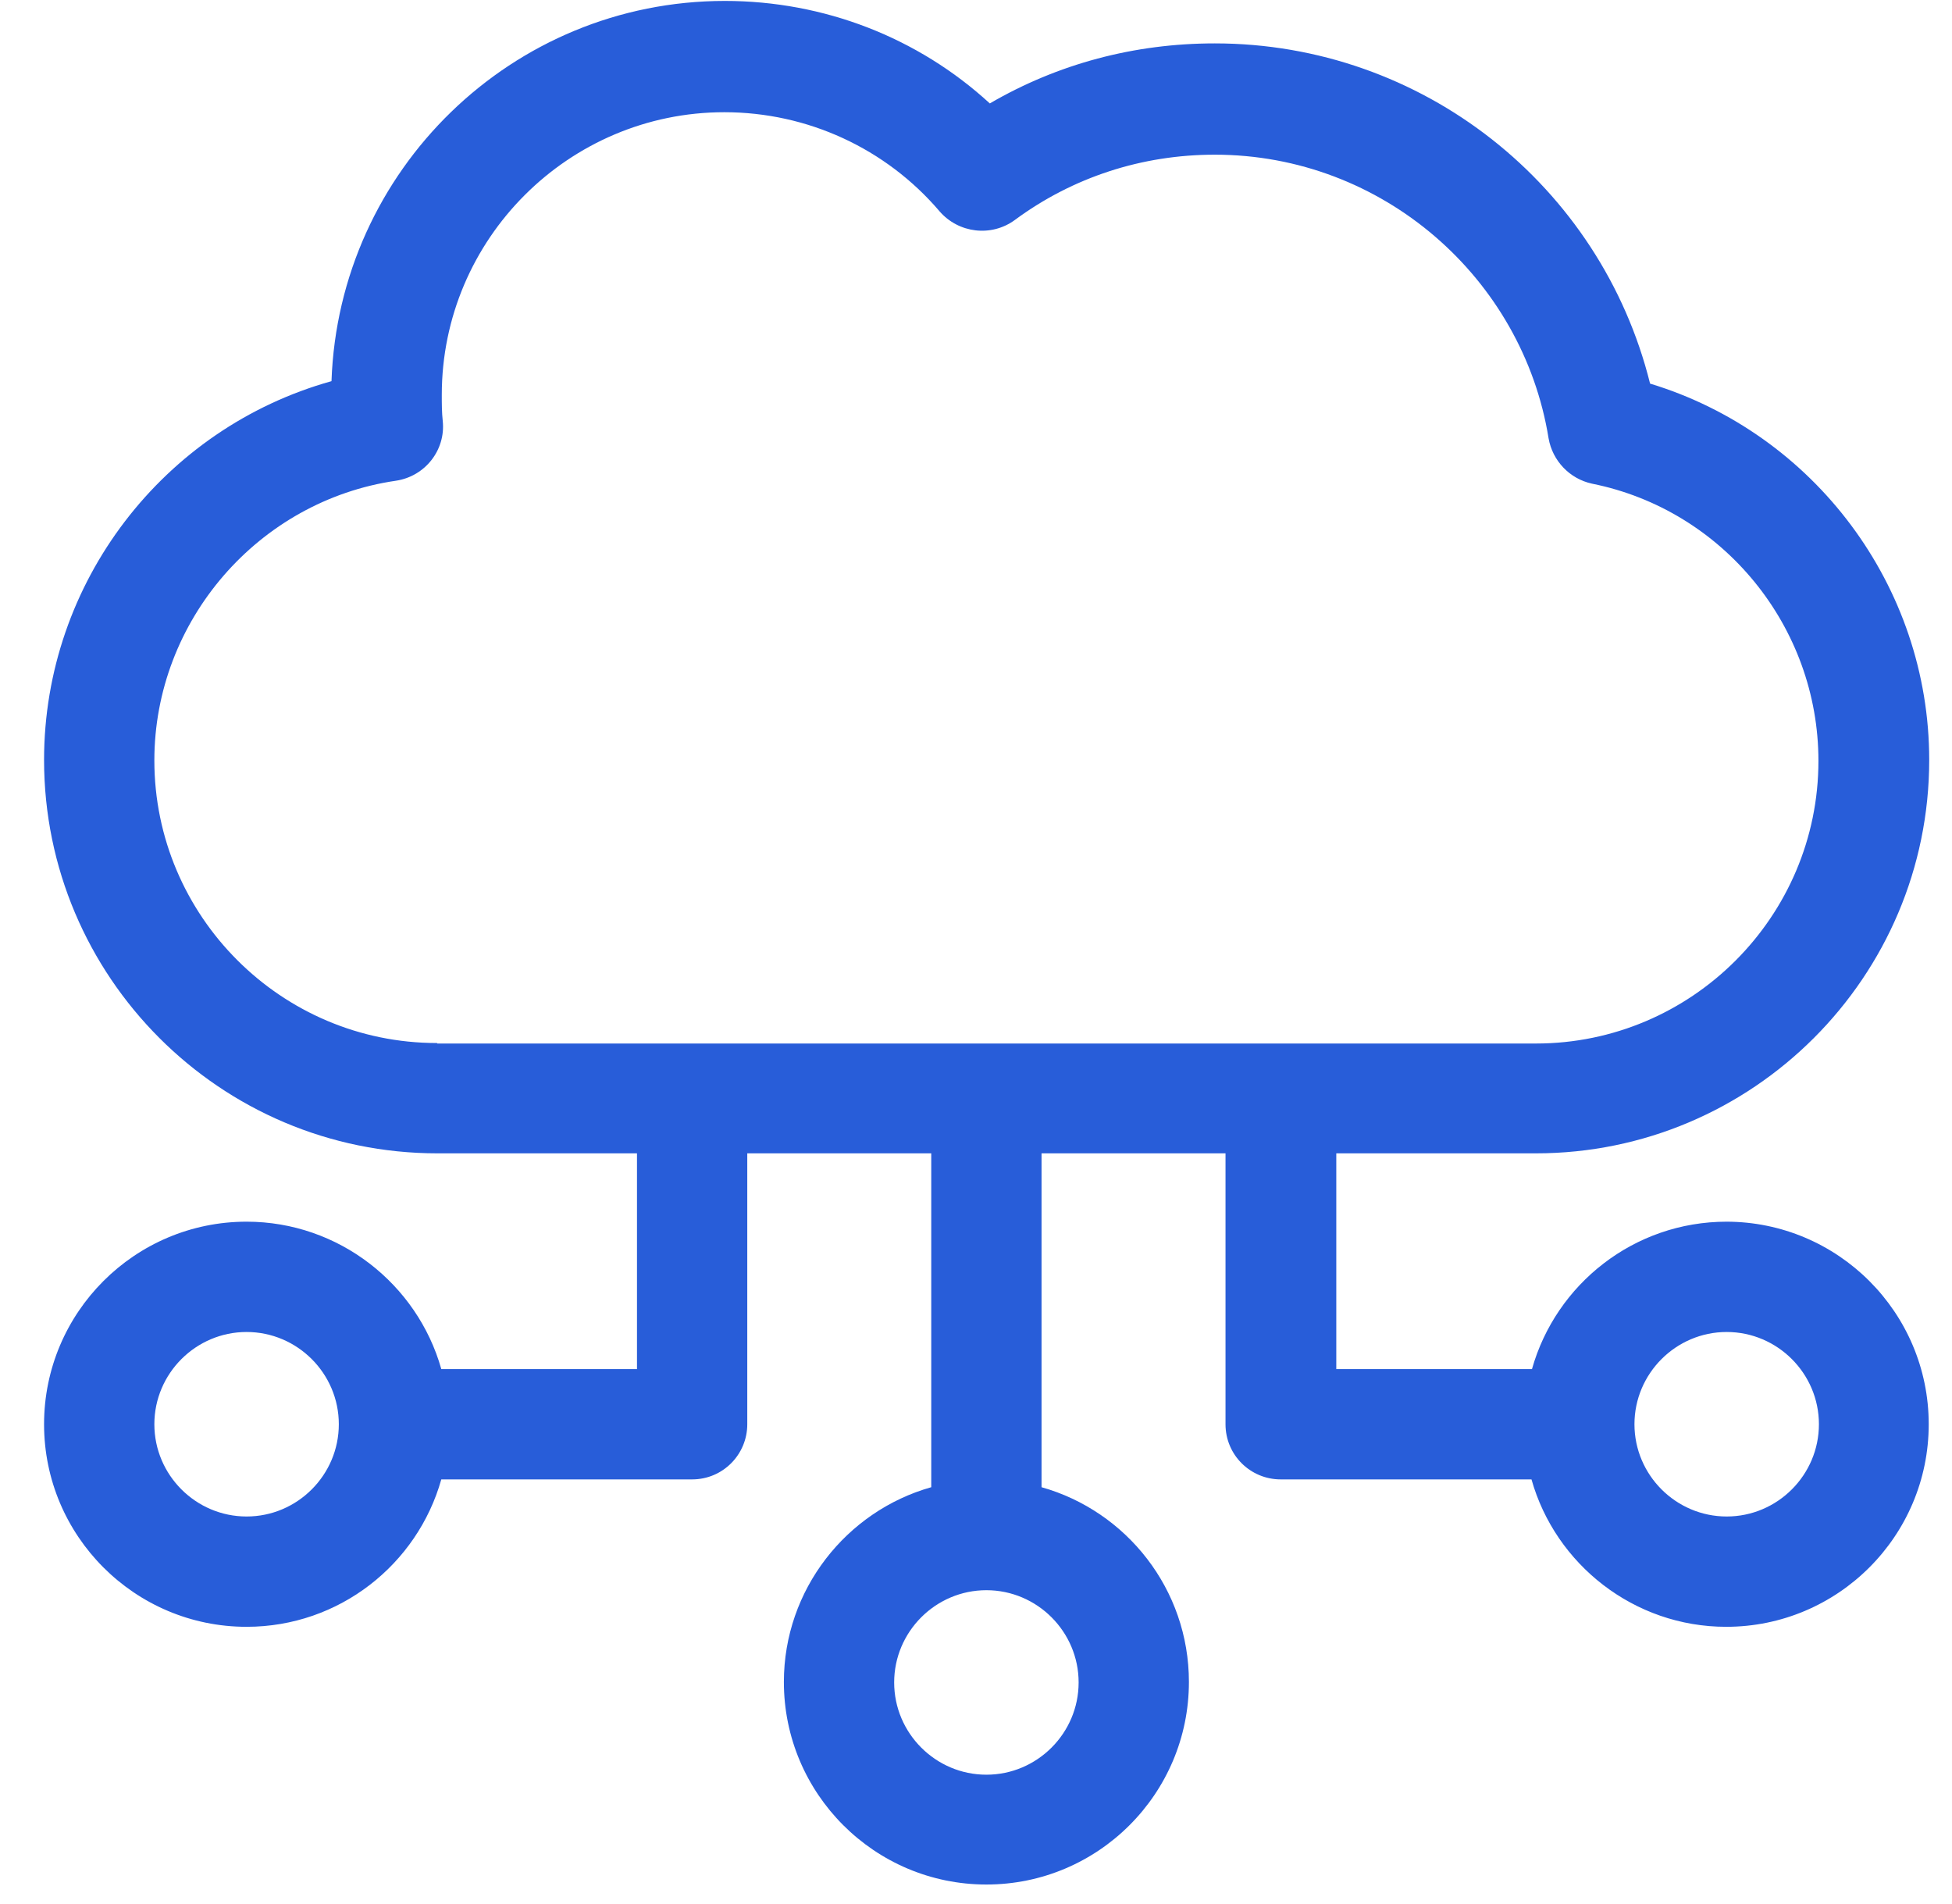 <svg width="40" height="39" viewBox="0 0 40 39" fill="none" xmlns="http://www.w3.org/2000/svg">
<path d="M35.383 25.029C33.483 25.029 31.883 26.309 31.393 28.049H27.383V23.629H31.473C35.913 23.629 39.533 20.019 39.533 15.569C39.533 12.009 37.173 8.879 33.813 7.859C32.803 3.799 29.143 0.889 24.893 0.889C23.243 0.889 21.673 1.309 20.283 2.119C18.813 0.769 16.883 0.019 14.853 0.019C10.493 0.019 6.943 3.489 6.793 7.809C3.353 8.769 0.903 11.929 0.903 15.569C0.903 20.009 4.513 23.629 8.963 23.629H13.053V28.049H9.043C8.553 26.309 6.943 25.029 5.053 25.029C2.763 25.029 0.903 26.889 0.903 29.179C0.903 31.469 2.763 33.329 5.053 33.329C6.953 33.329 8.553 32.049 9.043 30.309H14.183C14.813 30.309 15.313 29.799 15.313 29.179V23.629H19.083V30.469C17.343 30.959 16.063 32.569 16.063 34.459C16.063 36.749 17.923 38.609 20.213 38.609C22.503 38.609 24.363 36.749 24.363 34.459C24.363 32.559 23.083 30.959 21.343 30.469V23.629H25.113V29.179C25.113 29.809 25.623 30.309 26.243 30.309H31.383C31.873 32.049 33.483 33.329 35.373 33.329C37.663 33.329 39.523 31.469 39.523 29.179C39.523 26.889 37.663 25.029 35.373 25.029H35.383ZM5.053 31.069C4.013 31.069 3.163 30.219 3.163 29.179C3.163 28.139 4.013 27.289 5.053 27.289C6.093 27.289 6.943 28.139 6.943 29.179C6.943 30.219 6.093 31.069 5.053 31.069ZM22.103 34.469C22.103 35.509 21.253 36.359 20.213 36.359C19.173 36.359 18.323 35.509 18.323 34.469C18.323 33.429 19.173 32.579 20.213 32.579C21.253 32.579 22.103 33.429 22.103 34.469ZM8.953 21.369C5.763 21.369 3.163 18.769 3.163 15.579C3.163 12.719 5.293 10.259 8.113 9.849C8.713 9.759 9.133 9.219 9.073 8.629C9.053 8.449 9.053 8.269 9.053 8.089C9.053 4.899 11.653 2.299 14.843 2.299C16.543 2.299 18.153 3.039 19.253 4.329C19.643 4.779 20.313 4.859 20.793 4.509C21.983 3.629 23.403 3.169 24.893 3.169C28.333 3.169 31.203 5.699 31.733 8.979C31.813 9.439 32.163 9.809 32.623 9.909C35.313 10.449 37.263 12.839 37.263 15.589C37.263 18.779 34.663 21.379 31.473 21.379H8.963L8.953 21.369ZM35.383 31.069C34.343 31.069 33.493 30.219 33.493 29.179C33.493 28.139 34.343 27.289 35.383 27.289C36.423 27.289 37.273 28.139 37.273 29.179C37.273 30.219 36.423 31.069 35.383 31.069Z" fill="#285DD9"/>
</svg>
